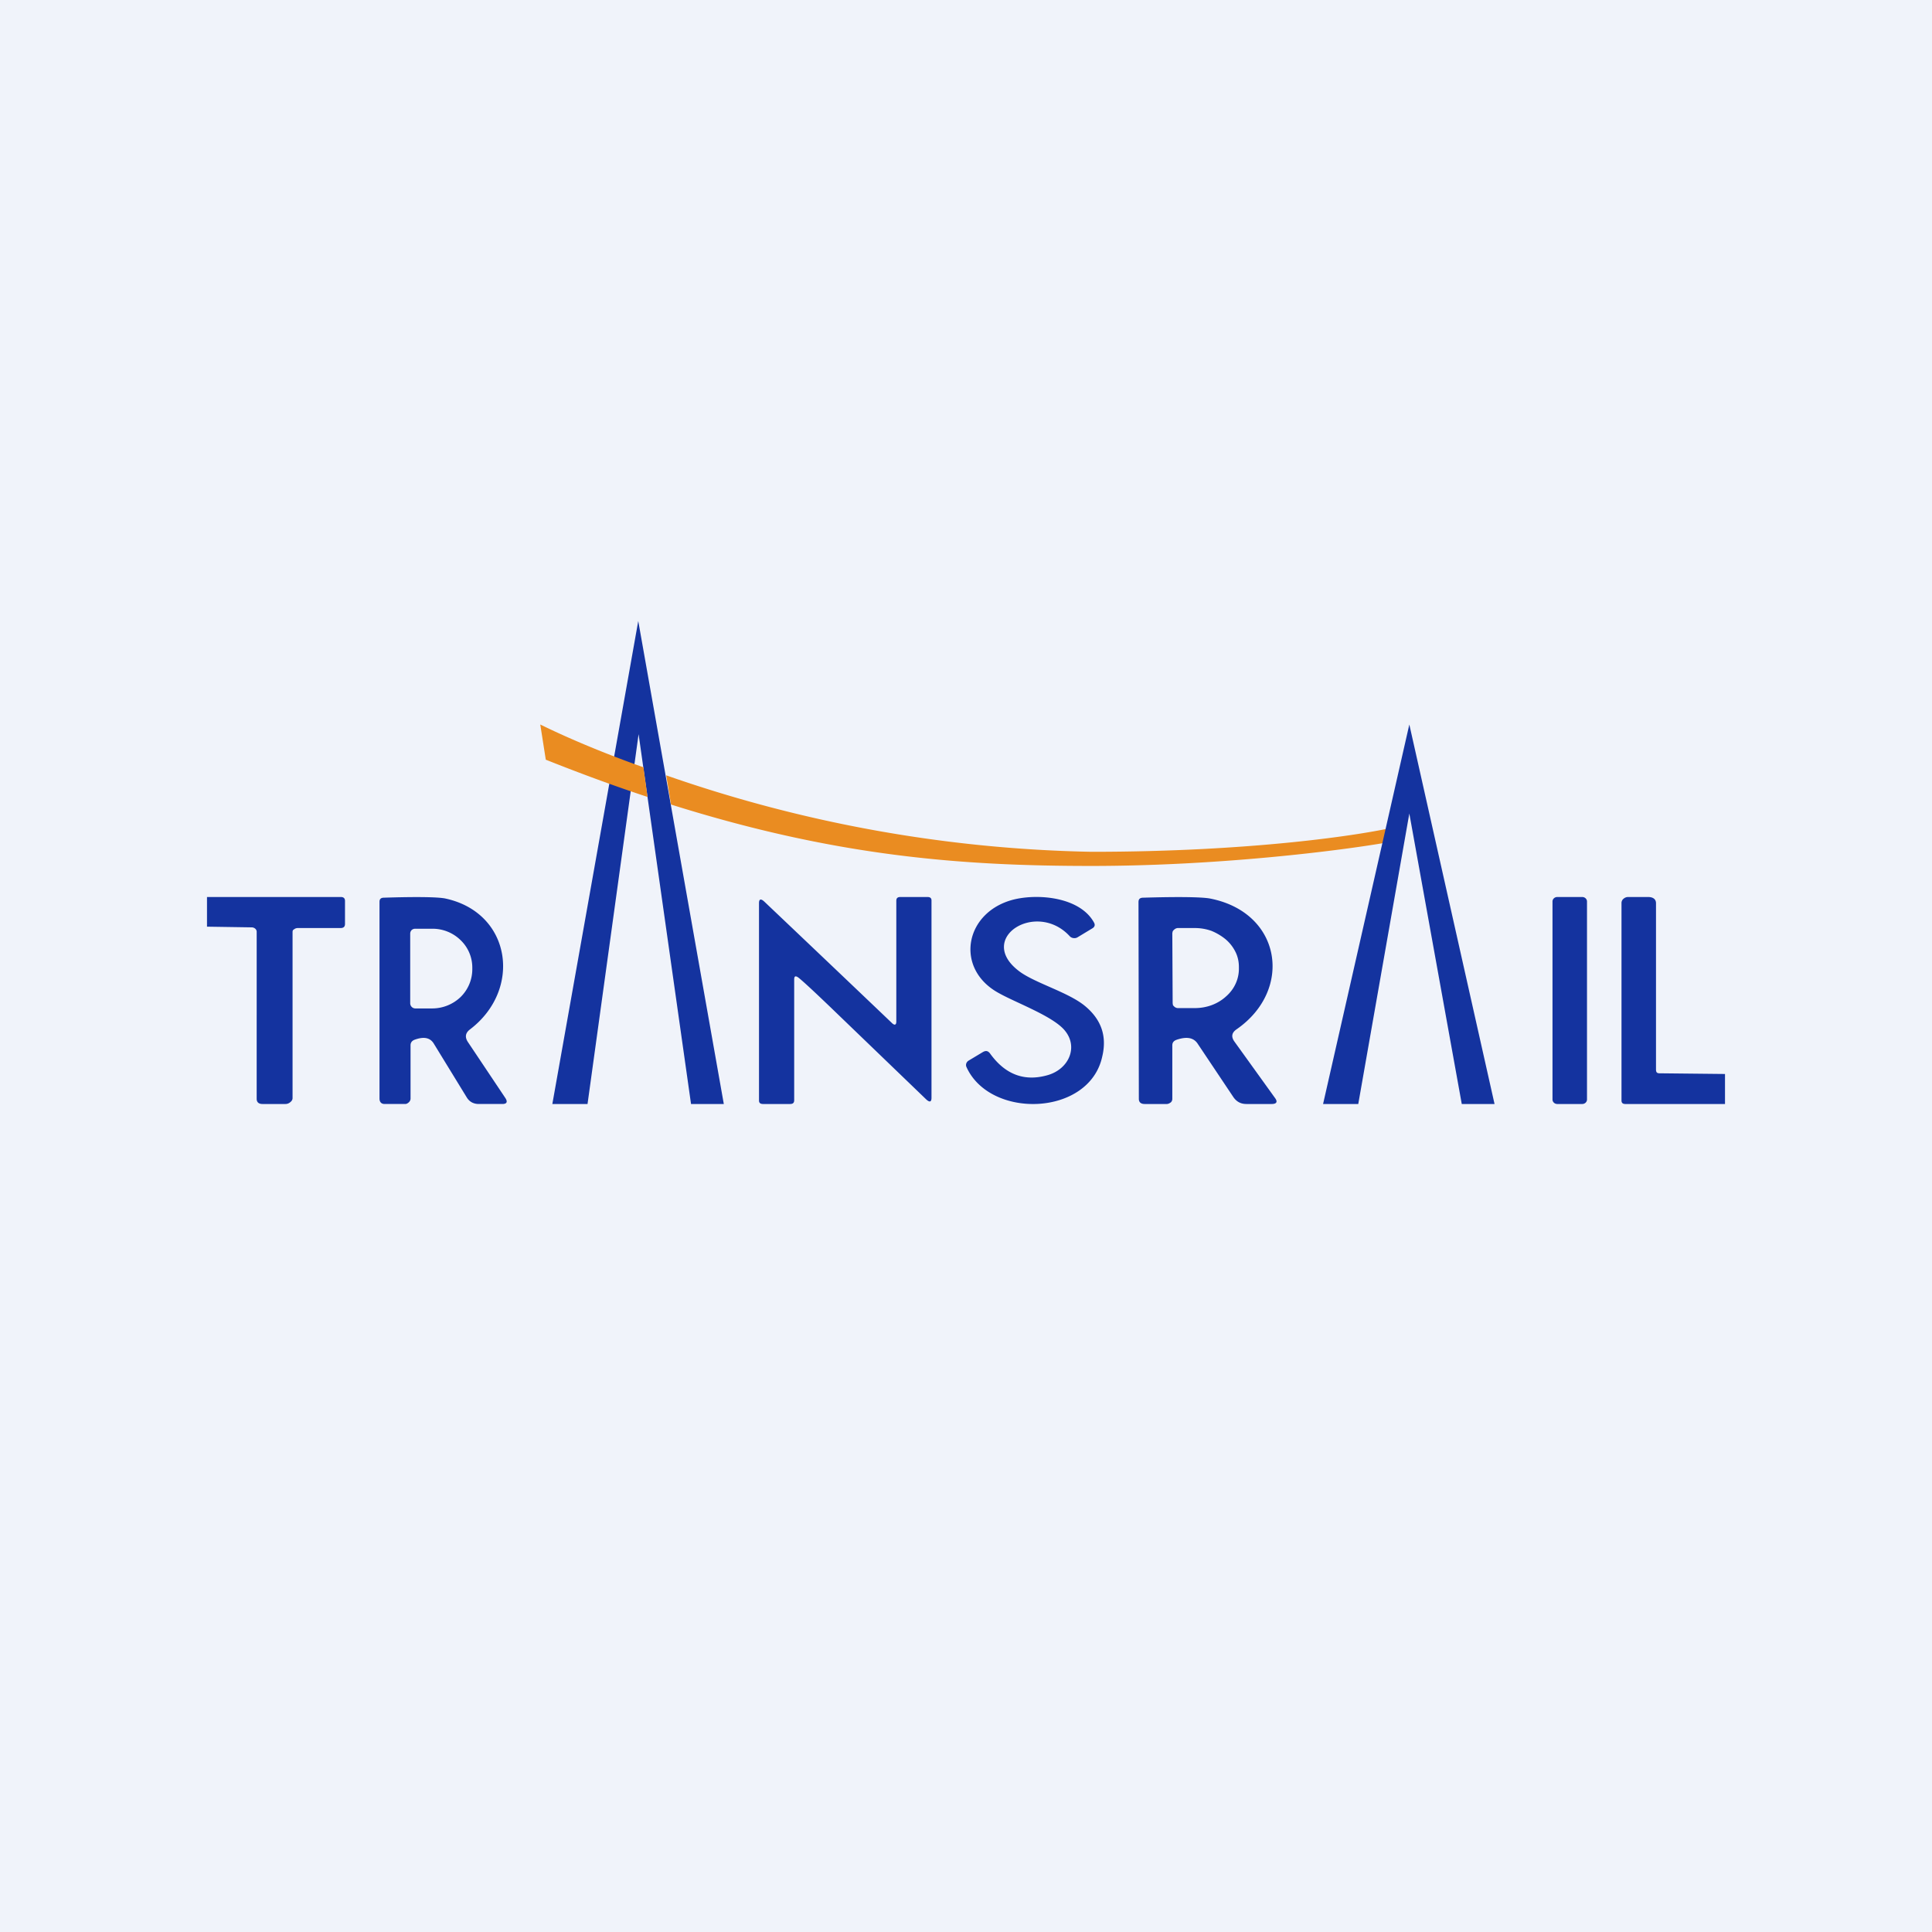 <!-- by TradingView --><svg width="56" height="56" viewBox="0 0 56 56" xmlns="http://www.w3.org/2000/svg"><path fill="#F0F3FA" d="M0 0h56v56H0z"/><path d="M31.01 27.14c-.98-1.07-2.77.08-1.43 1.04.47.33 1.4.59 1.87.98.47.39.64.87.5 1.46-.37 1.74-3.26 1.83-3.94.3a.14.14 0 0 1 0-.1.16.16 0 0 1 .07-.08l.4-.24c.1-.06.16-.04.22.04.44.61 1 .82 1.68.62.6-.18.87-.8.5-1.27-.32-.42-1.4-.81-1.92-1.1-1.32-.71-1-2.4.48-2.73.74-.16 1.88-.03 2.27.68.04.07.02.13-.05.17l-.43.26a.18.18 0 0 1-.12.02.17.17 0 0 1-.1-.05ZM6 26.86V26h3.88c.08 0 .12.04.12.11v.67c0 .08-.04.12-.13.12H8.62a.17.17 0 0 0-.1.04c-.04.02-.04.05-.04.09v4.8c0 .05-.03.09-.07.12a.21.21 0 0 1-.14.05h-.66c-.11 0-.17-.05-.17-.15V27a.12.12 0 0 0-.04-.08.16.16 0 0 0-.1-.04L6 26.86ZM24.14 29.26c-.49-.47-.81-.77-.98-.91-.1-.08-.14-.06-.14.04v3.5c0 .08-.04.11-.12.11h-.78c-.08 0-.12-.03-.12-.1v-5.72c0-.12.05-.14.15-.05a2083.7 2083.7 0 0 1 3.7 3.52c.08.08.13.06.13-.04v-3.5c0-.08.04-.11.12-.11h.78c.08 0 .12.03.12.1v5.72c0 .12-.05.14-.15.05l-2.7-2.6ZM45.86 26h-.72c-.08 0-.14.06-.14.13v5.74c0 .07.06.13.14.13h.72c.08 0 .14-.06.14-.13v-5.74c0-.07-.06-.13-.14-.13ZM50 31.13V32h-2.89c-.07 0-.11-.03-.11-.1v-5.73c0-.04.02-.09.06-.12a.2.2 0 0 1 .13-.05h.58c.14 0 .23.06.23.18V31c0 .07.02.11.1.11l1.9.02Z" fill="#14339F"/><path fill-rule="evenodd" d="m14.65 31.83-1.09-1.63c-.09-.14-.07-.26.06-.36 1.53-1.16 1.2-3.4-.73-3.8-.23-.04-.82-.05-1.76-.02-.09 0-.13.04-.13.12v5.7c0 .1.05.16.15.16h.6c.03 0 .07-.02.1-.05a.15.15 0 0 0 .05-.1V30.3c0-.08.04-.13.11-.16.27-.1.46-.07.57.12l.95 1.55c.08.13.2.19.35.19h.68c.13 0 .16-.06.09-.17Zm-2.72-4.87a.15.15 0 0 0-.04.1v2.02a.15.15 0 0 0 .15.15h.49a1.19 1.19 0 0 0 .82-.33 1.13 1.13 0 0 0 .34-.8v-.05a1.1 1.1 0 0 0-.34-.8 1.16 1.16 0 0 0-.82-.33h-.5a.15.15 0 0 0-.1.04ZM36.96 31.83l-1.18-1.64c-.1-.14-.08-.26.07-.36 1.65-1.15 1.29-3.4-.8-3.79-.26-.04-.9-.05-1.91-.02-.1 0-.14.04-.14.13l.01 5.7c0 .1.06.15.17.15h.64c.04 0 .08-.02.12-.05a.14.14 0 0 0 .04-.1V30.3c0-.08.04-.13.12-.16.29-.1.5-.07.62.12l1.03 1.54c.09.13.21.2.38.2h.73c.14 0 .18-.06.1-.17ZM33.99 27l-.01.05.01 2.03.01.06.04.04a.16.16 0 0 0 .11.04h.48c.35 0 .67-.12.91-.34.24-.21.37-.5.37-.8v-.05c0-.15-.03-.3-.1-.44a1.14 1.14 0 0 0-.28-.36c-.12-.1-.27-.19-.42-.25a1.44 1.44 0 0 0-.5-.08h-.48a.17.17 0 0 0-.1.05.14.14 0 0 0-.04.05Z" fill="#14339F"/><path d="m18.5 18-2.49 14h1.02l1.48-10.72L20.03 32h.95L18.5 18Z" fill="#14339F"/><path d="M19.3 22.47a39.56 39.56 0 0 0 12.34 2.22c4.6 0 7.79-.48 8.81-.72l-.25.45c-1.31.23-4.85.68-8.56.68-3.75 0-7.4-.27-12.19-1.78l-.14-.85Zm-.65-.23c-1.27-.45-2.3-.9-2.99-1.24l.16 1.02c1.03.41 2.01.77 2.95 1.08l-.12-.86Z" fill="#EA8C21"/><path d="m40.85 21-2.5 11h1.02l1.48-8.42L42.37 32h.95l-2.47-11Z" fill="#14339F"/></svg>